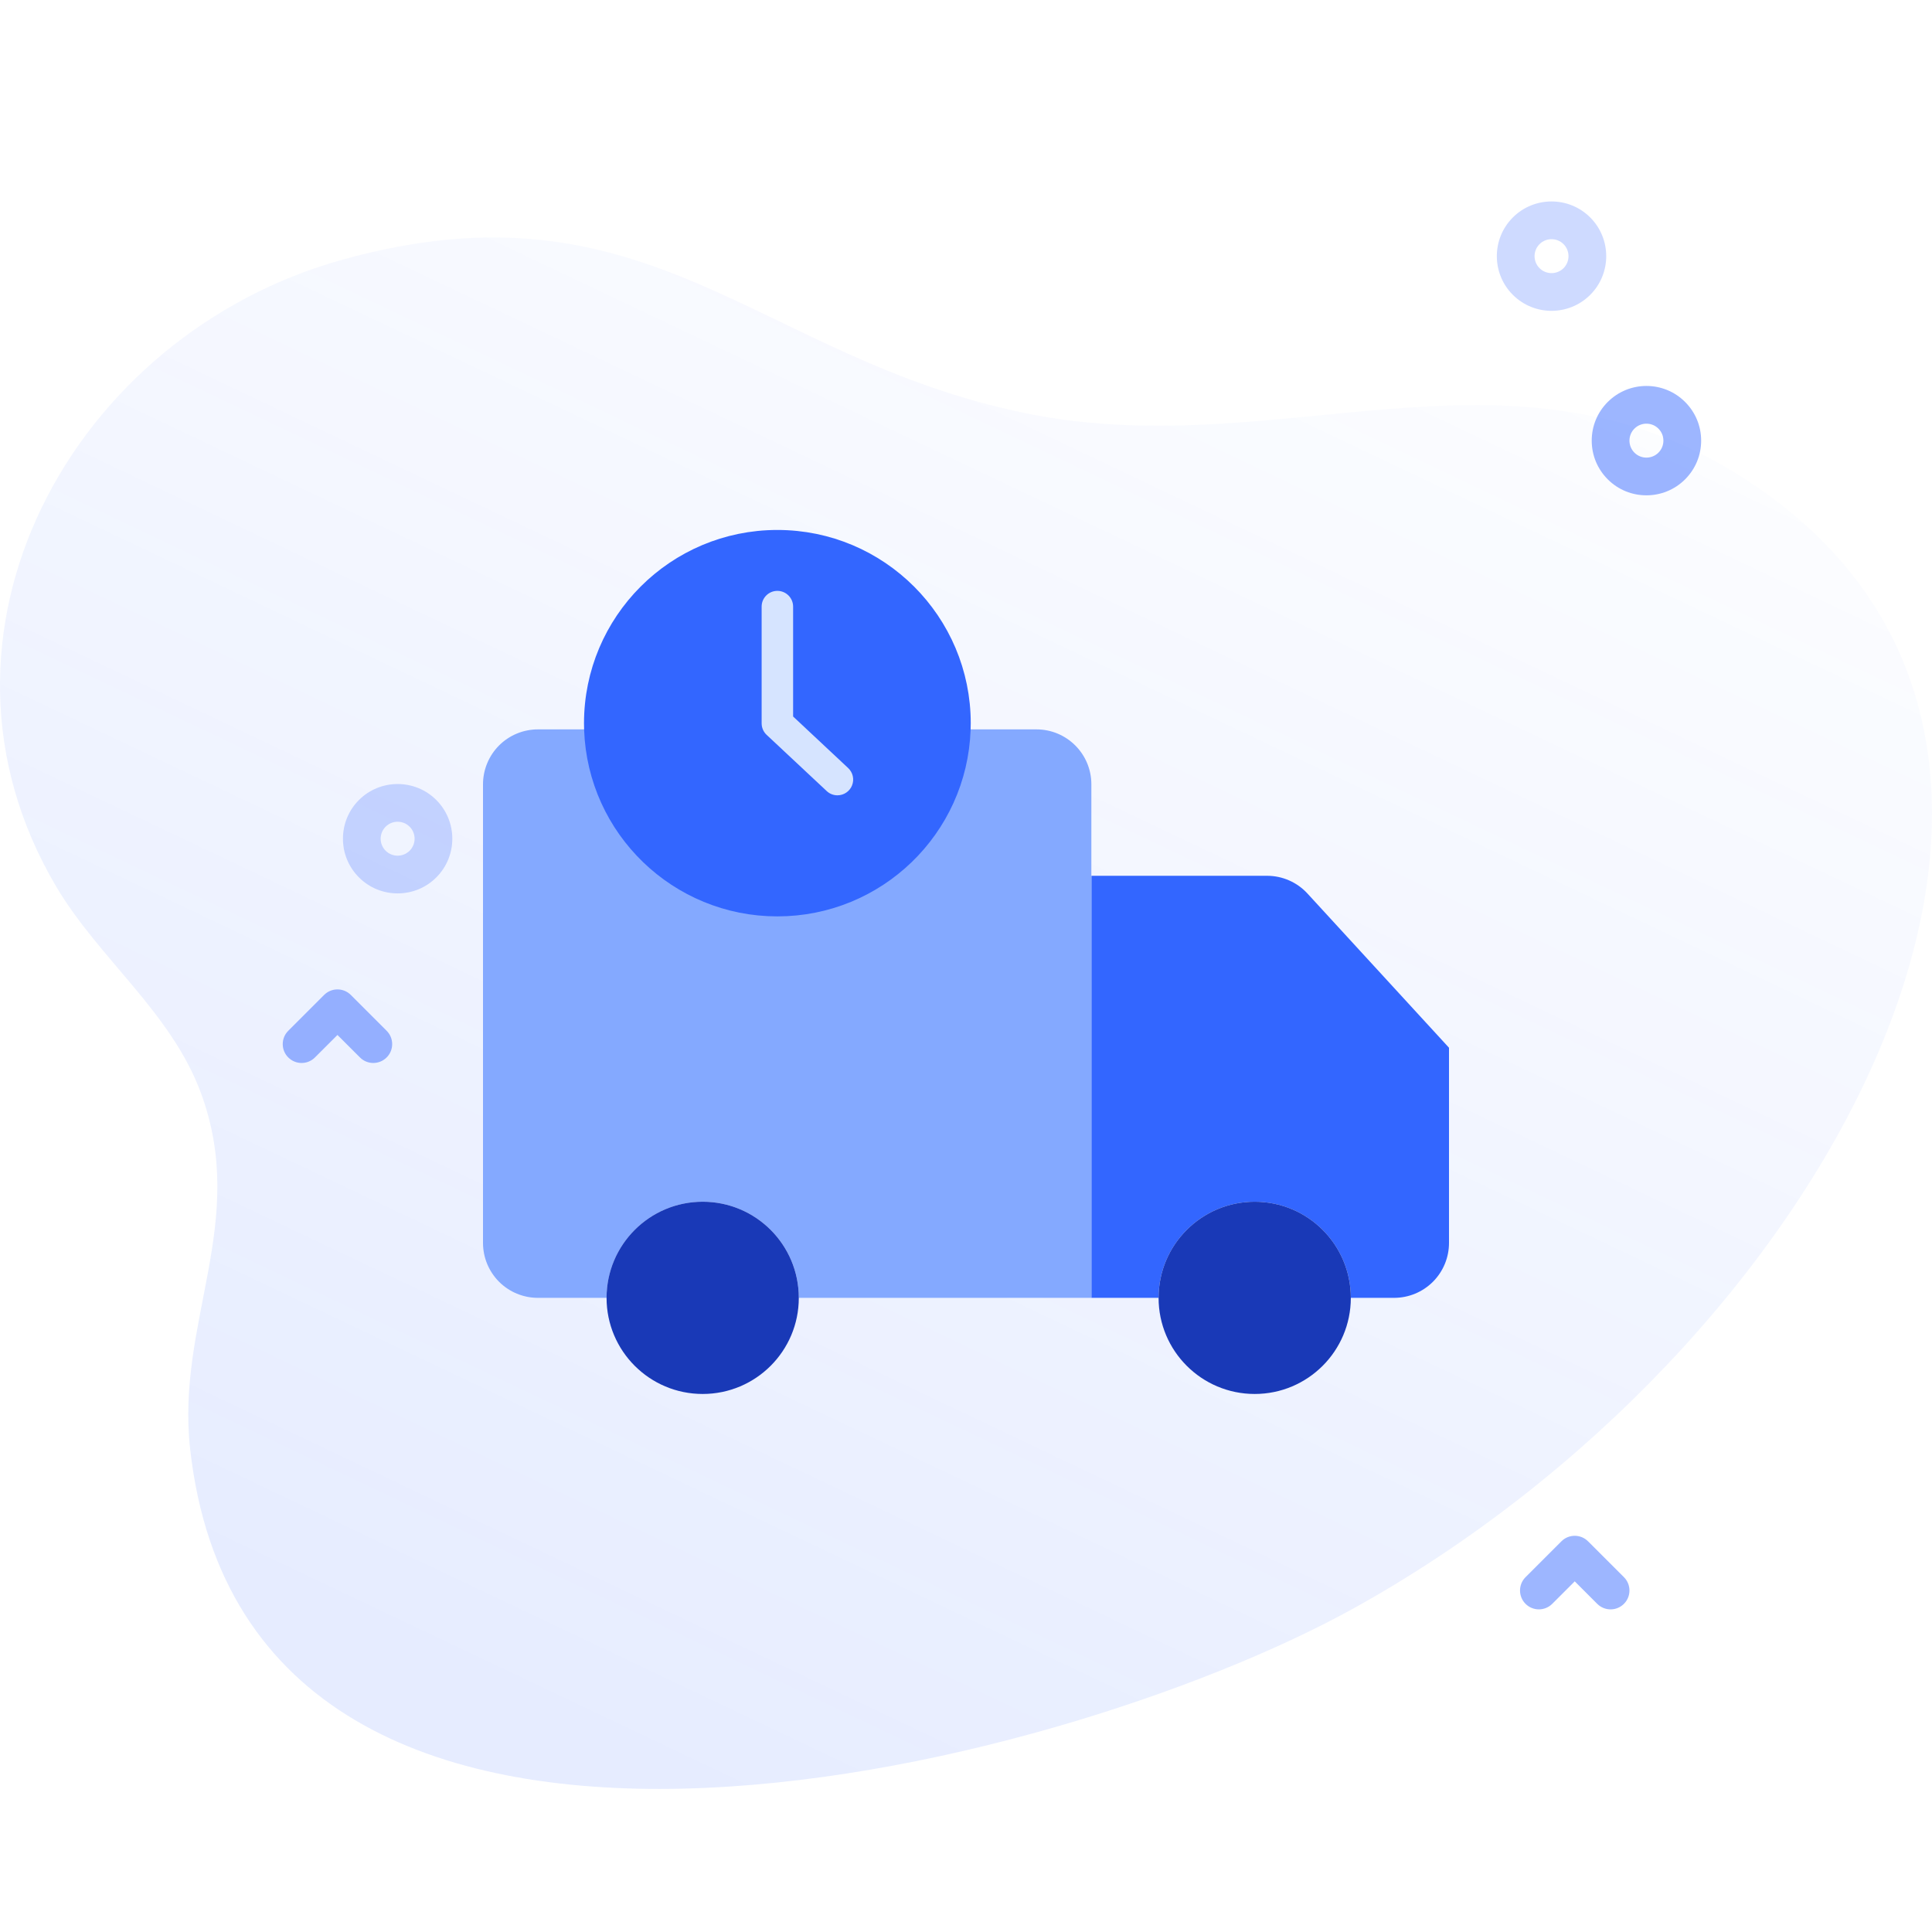 <svg width="72" height="72" viewBox="0 0 72 72" fill="none" xmlns="http://www.w3.org/2000/svg">
<g clip-path="url(#clip0_1_1817)">
<path d="M66.301 18.748C57.102 11.675 48.179 17.439 38.227 15.401C28.203 13.348 24.209 6.514 12.791 9.669C2.677 12.463 -3.46 23.668 2.1 33.049C3.685 35.722 6.384 37.738 7.487 40.729C9.266 45.554 6.558 49.259 7.086 54.001C9.282 73.702 39.37 66.071 50.441 59.941C67.804 50.328 79.55 28.934 66.301 18.748Z" fill="url(#paint0_linear_1_1817)" fill-opacity="0.12"/>
<path opacity="0.24" d="M57.821 11.584C57.299 11.584 56.777 11.385 56.379 10.988C55.584 10.193 55.584 8.899 56.379 8.104C57.174 7.309 58.468 7.309 59.263 8.104C60.058 8.899 60.058 10.193 59.263 10.988C58.866 11.385 58.343 11.584 57.821 11.584ZM57.821 8.914C57.659 8.914 57.497 8.975 57.374 9.099C57.127 9.345 57.127 9.747 57.374 9.994C57.62 10.24 58.022 10.24 58.269 9.994C58.515 9.747 58.515 9.345 58.269 9.099C58.145 8.975 57.983 8.914 57.821 8.914V8.914Z" fill="#3366FF"/>
<path opacity="0.48" d="M61.358 18.459C60.835 18.46 60.313 18.261 59.916 17.863C59.531 17.478 59.319 16.966 59.319 16.421C59.319 15.877 59.531 15.365 59.916 14.98C60.711 14.185 62.004 14.184 62.799 14.98C63.184 15.365 63.397 15.877 63.397 16.421C63.397 16.966 63.184 17.478 62.799 17.863C62.402 18.261 61.88 18.459 61.358 18.459V18.459ZM61.358 15.789C61.196 15.789 61.033 15.851 60.91 15.974C60.79 16.093 60.725 16.252 60.725 16.421C60.725 16.59 60.791 16.749 60.91 16.869C61.157 17.116 61.558 17.116 61.805 16.869C61.925 16.749 61.99 16.59 61.99 16.421C61.99 16.252 61.925 16.094 61.805 15.974C61.682 15.851 61.52 15.789 61.358 15.789V15.789Z" fill="#3366FF"/>
<path opacity="0.24" d="M14.818 33.294C14.296 33.294 13.774 33.096 13.377 32.698C12.582 31.903 12.582 30.609 13.377 29.814C14.172 29.02 15.465 29.02 16.26 29.814C17.055 30.61 17.055 31.903 16.26 32.698C15.863 33.096 15.341 33.294 14.818 33.294ZM14.818 30.624C14.656 30.624 14.494 30.685 14.371 30.809C14.124 31.055 14.124 31.457 14.371 31.704C14.618 31.951 15.019 31.95 15.266 31.704C15.513 31.457 15.513 31.056 15.266 30.809C15.143 30.685 14.981 30.624 14.818 30.624Z" fill="#3366FF"/>
<path opacity="0.48" d="M13.912 39.614C13.732 39.614 13.552 39.546 13.415 39.408L12.576 38.57L11.737 39.408C11.463 39.683 11.018 39.683 10.743 39.408C10.468 39.134 10.468 38.688 10.743 38.414L12.079 37.078C12.354 36.804 12.799 36.804 13.073 37.078L14.409 38.414C14.684 38.689 14.684 39.134 14.409 39.408C14.272 39.545 14.092 39.614 13.912 39.614Z" fill="#3366FF"/>
<path opacity="0.48" d="M60.022 59.977C59.842 59.977 59.662 59.908 59.524 59.771L58.686 58.932L57.847 59.771C57.572 60.045 57.127 60.045 56.853 59.771C56.578 59.496 56.578 59.051 56.853 58.776L58.188 57.441C58.463 57.166 58.908 57.166 59.183 57.441L60.519 58.776C60.794 59.051 60.794 59.496 60.519 59.771C60.381 59.908 60.202 59.977 60.022 59.977Z" fill="#3366FF"/>
<path d="M54 39.046L48.727 33.301C48.34 32.879 47.793 32.638 47.219 32.638H40.673L40.673 48.367H43.177C43.177 46.389 44.781 44.785 46.759 44.785C48.737 44.785 50.341 46.389 50.341 48.367H51.953C52.496 48.367 53.017 48.152 53.401 47.768C53.785 47.384 54 46.863 54 46.32L54 39.046Z" fill="#3366FF"/>
<circle cx="46.759" cy="48.367" r="3.582" fill="#1939B7"/>
<path fill-rule="evenodd" clip-rule="evenodd" d="M40.672 39.046V48.367H29.77C29.77 46.389 28.166 44.785 26.188 44.785C24.209 44.785 22.606 46.389 22.606 48.367H20.047C19.504 48.367 18.983 48.152 18.599 47.768C18.216 47.384 18 46.863 18 46.32V29.229C18 28.686 18.216 28.165 18.599 27.781C18.983 27.397 19.504 27.182 20.047 27.182H22.268C22.395 30.791 25.358 33.651 28.97 33.651C32.581 33.651 35.544 30.791 35.672 27.182H38.625C39.756 27.182 40.672 28.098 40.672 29.229V39.046Z" fill="#84A9FF"/>
<path fill-rule="evenodd" clip-rule="evenodd" d="M35.677 26.956C35.677 27.032 35.676 27.107 35.672 27.182C35.545 30.791 32.582 33.651 28.97 33.651C25.359 33.651 22.396 30.791 22.268 27.182C22.265 27.107 22.264 27.032 22.264 26.956C22.264 23.253 25.266 20.25 28.97 20.25C32.674 20.25 35.677 23.253 35.677 26.956V26.956Z" fill="#3366FF" stroke="#3366FF"/>
<path fill-rule="evenodd" clip-rule="evenodd" d="M26.187 44.785C28.166 44.785 29.769 46.389 29.769 48.367C29.769 50.346 28.166 51.949 26.187 51.949C24.209 51.949 22.605 50.346 22.605 48.367C22.605 46.389 24.209 44.785 26.187 44.785Z" fill="#1939B7"/>
<path fill-rule="evenodd" clip-rule="evenodd" d="M31.208 29.639C31.059 29.639 30.916 29.582 30.808 29.48L28.569 27.385C28.451 27.274 28.384 27.119 28.384 26.956V22.607C28.384 22.283 28.646 22.02 28.97 22.02C29.294 22.02 29.557 22.283 29.557 22.607V26.702L31.61 28.624C31.785 28.789 31.843 29.044 31.754 29.268C31.666 29.492 31.449 29.639 31.209 29.639L31.208 29.639Z" fill="#D6E4FF"/>
</g>
<defs>
<linearGradient id="paint0_linear_1_1817" x1="49.322" y1="76.952" x2="78.973" y2="14.536" gradientUnits="userSpaceOnUse">
<stop stop-color="#3366FF"/>
<stop offset="1" stop-color="#3366FF" stop-opacity="0.01"/>
</linearGradient>
<clipPath id="clip0_1_1817">
<rect width="72" height="72" fill="white"/>
</clipPath>
</defs>
</svg>
